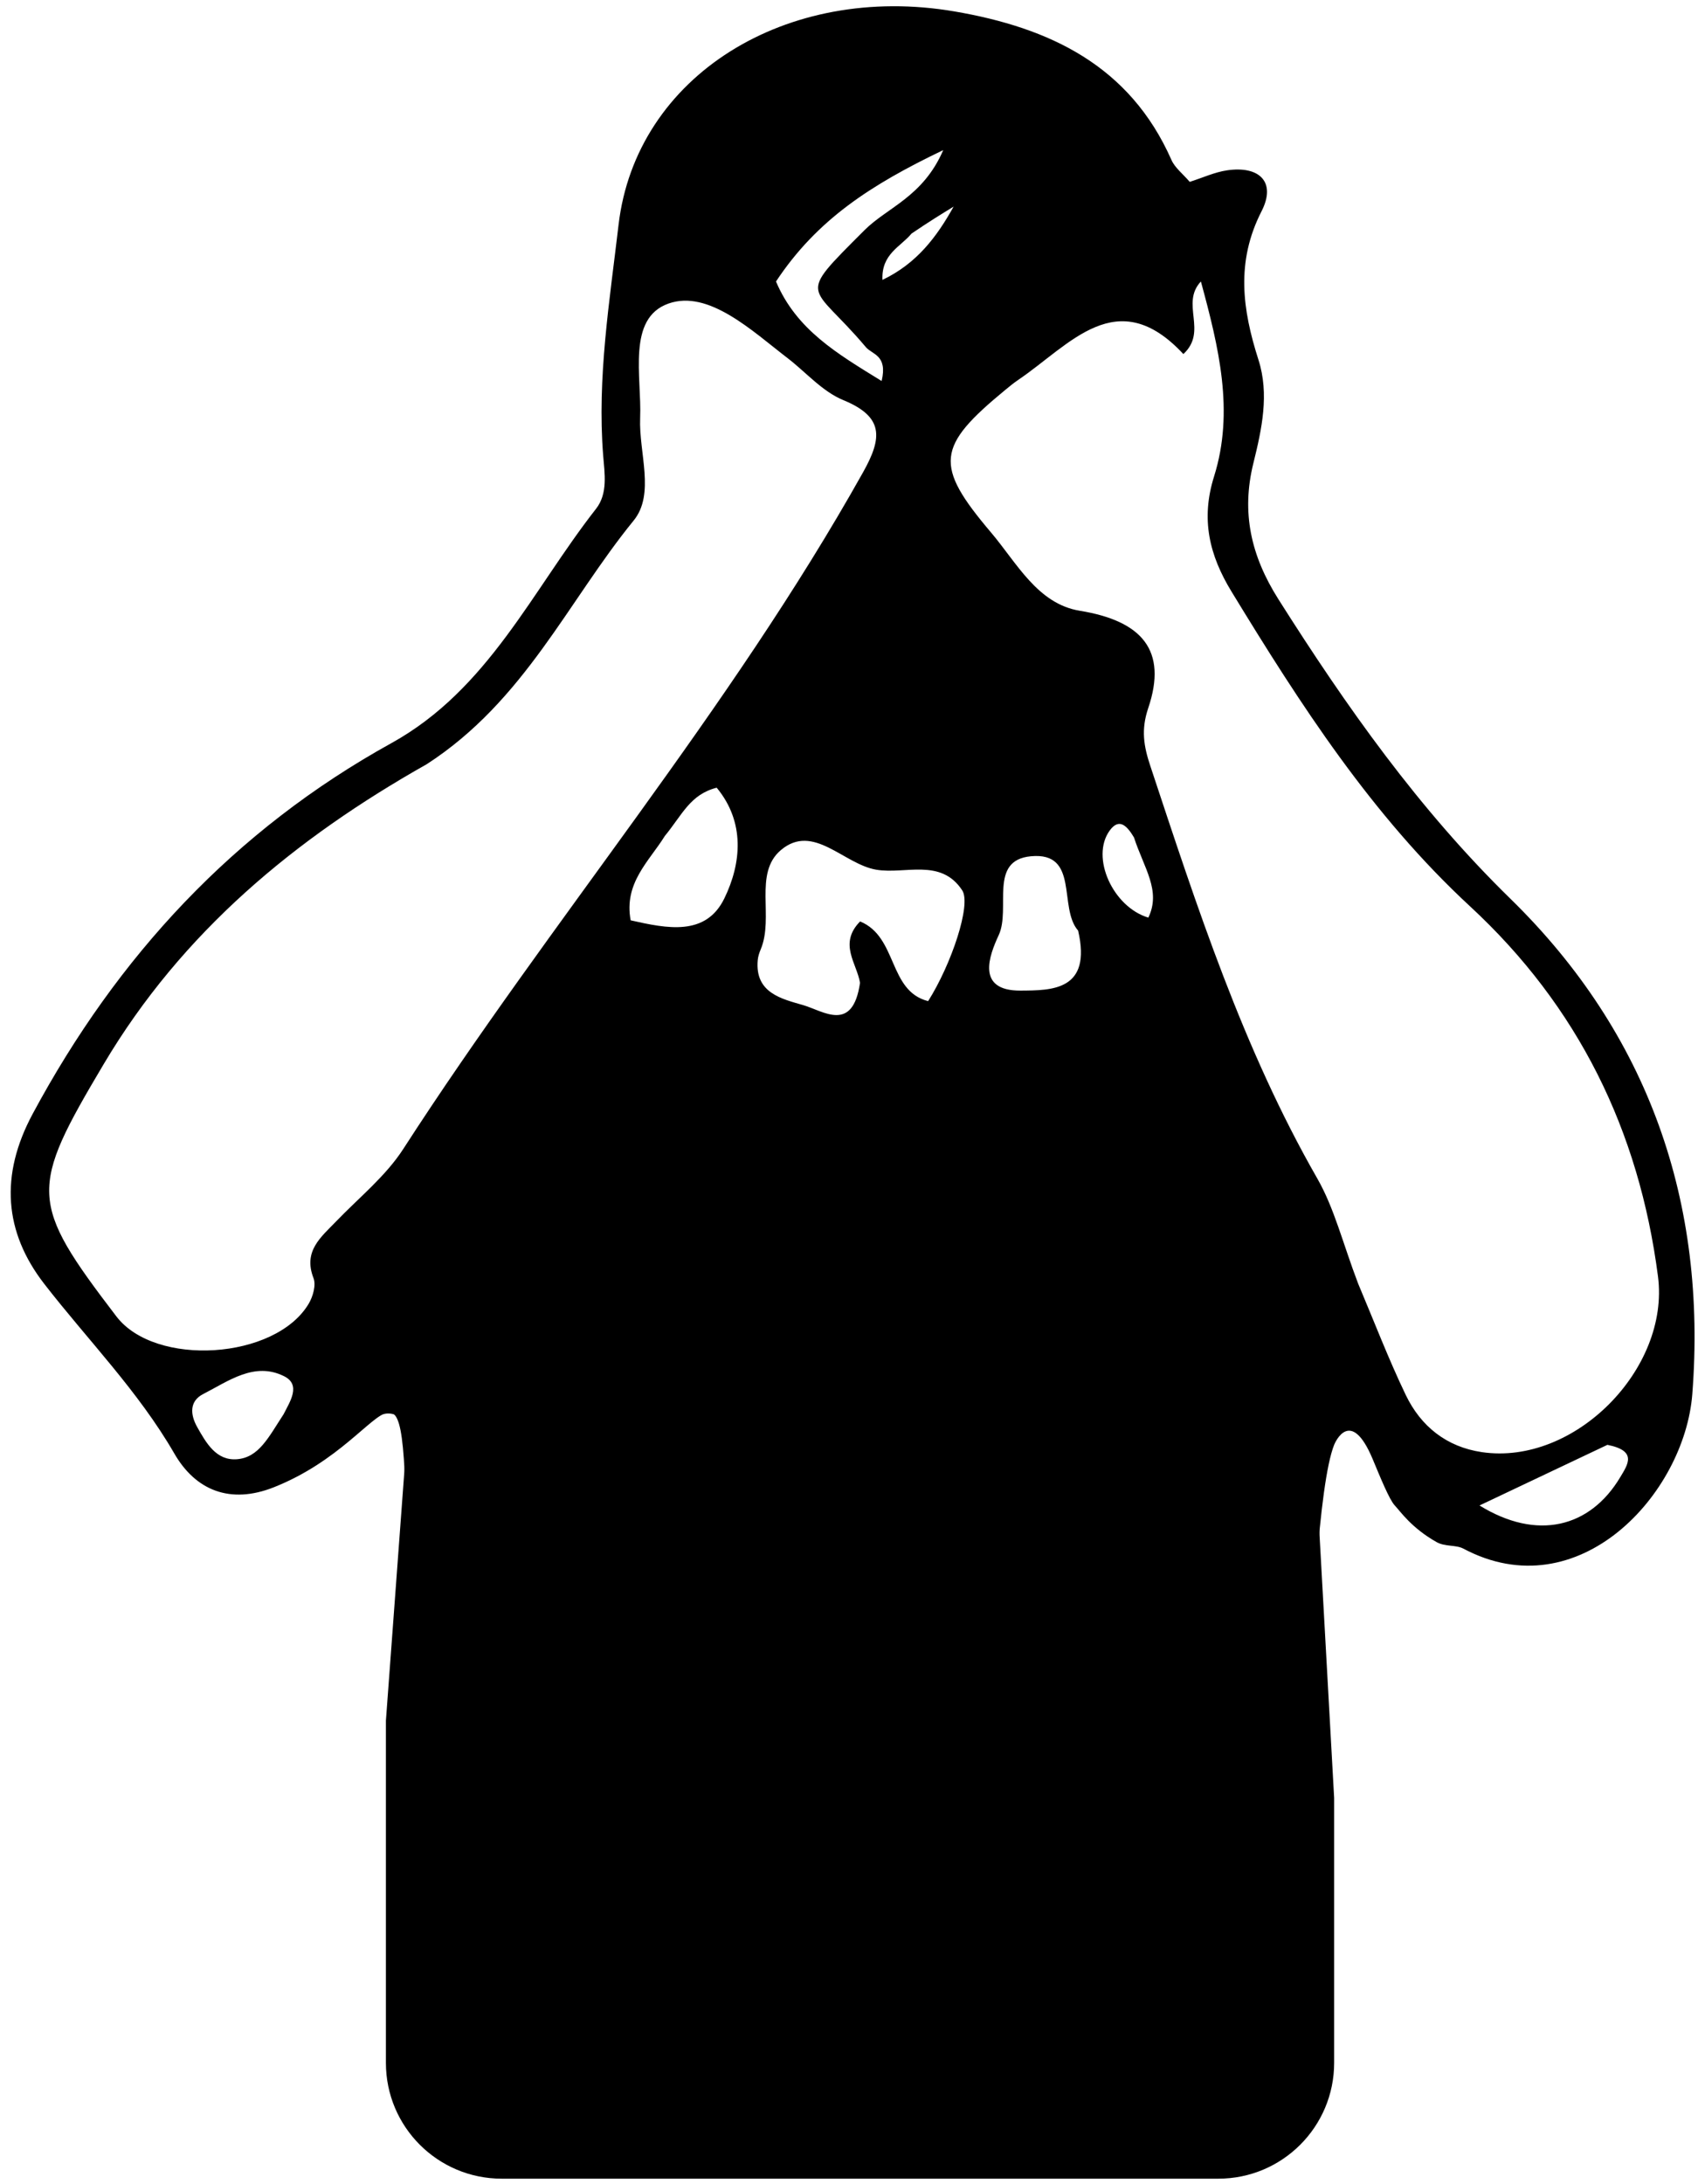 <svg width="154" height="198" viewBox="0 0 154 198" fill="none" xmlns="http://www.w3.org/2000/svg">
<path d="M113.966 103.009C112.187 99.575 110.576 96.473 108.996 93.356C106.96 89.34 104.422 88.298 100.144 90.753C92.261 95.275 83.683 96.931 74.636 95.109C71.33 94.444 68.302 93.123 65.778 90.775C61.334 86.642 52.7 86.895 49.263 91.746C44.549 98.4 39.677 104.952 35.075 111.654C31.859 116.339 32.739 122.951 29.691 127.966C31.837 130.308 33.066 126.316 35.075 126.379C36.751 126.431 38.693 127.234 39 129.361C39.938 135.868 41.514 182.637 39.5 189C37.307 188.756 37.071 148.503 37.084 147.353C37.096 146.362 37.019 145.5 37 144.5C36.5 118.193 36.599 130.164 24.836 134.823C20.86 136.398 17.732 135.088 15.817 131.775C12.536 126.098 7.978 121.495 4.018 116.391C0.367 111.684 -0.024 106.536 2.957 100.986C10.648 86.669 21.25 75.243 35.496 67.367C44.294 62.504 48.251 53.535 54.054 46.128C55.151 44.728 54.832 42.909 54.703 41.273C54.148 34.237 55.291 27.29 56.1 20.379C57.683 6.874 71.339 -1.568 86.565 1.036C95.192 2.512 102.459 5.933 106.245 14.501C106.56 15.214 107.274 15.752 107.902 16.487C109.09 16.108 110.157 15.609 111.274 15.443C114.225 15.003 115.77 16.505 114.417 19.149C112.074 23.726 112.675 28.057 114.136 32.618C115.133 35.732 114.439 38.904 113.675 41.989C112.569 46.459 113.451 50.38 115.94 54.314C122.102 64.05 128.674 73.357 136.991 81.477C149.535 93.724 154.831 109.019 153.483 126.379C152.78 135.446 143.16 145.934 132.721 140.386C132.04 140.024 131.065 140.23 130.289 139.792C128 138.5 127 137 126.5 136.473C126 135.945 125.163 133.867 124.5 132.282C122.5 127.5 121.082 130.771 121 130.977C118.179 138.093 118.356 184.497 115.5 191.5C112.743 189.544 114.814 138.206 114.879 136.513C115.077 131.359 115.426 126.212 115.72 121.062C115.758 120.397 115.558 119.52 115.904 119.102C120.79 113.207 116.561 108.378 113.966 103.009ZM123.177 116.363C124.603 119.731 125.91 123.157 127.492 126.45C128.859 129.296 131.187 131.165 134.399 131.638C142.81 132.877 151.455 124.081 150.371 115.713C148.656 102.473 143.129 91.224 133.329 82.163C124.413 73.921 117.939 63.87 111.688 53.622C109.679 50.328 108.891 47.069 110.108 43.195C111.964 37.284 110.537 31.486 108.915 25.517C107.027 27.535 109.572 30.021 107.325 32.096C101.312 25.634 97.05 31.256 92.359 34.43C91.946 34.71 91.559 35.029 91.173 35.346C84.926 40.487 84.702 42.165 89.885 48.275C92.216 51.022 94.098 54.74 97.931 55.366C103.556 56.283 105.916 58.938 104.137 64.195C103.469 66.168 103.741 67.667 104.324 69.423C108.567 82.216 112.71 95.032 119.468 106.825C121.017 109.529 121.777 112.685 123.177 116.363ZM38.707 69.273C26.778 75.999 16.524 84.48 9.412 96.452C2.653 107.83 2.606 108.932 10.553 119.332C14.075 123.942 24.96 123.262 27.992 118.193C28.382 117.542 28.679 116.498 28.433 115.863C27.482 113.415 29.094 112.166 30.479 110.726C32.553 108.57 34.978 106.628 36.574 104.156C49.992 83.374 66.152 64.459 78.284 42.798C80.025 39.69 80.17 37.787 76.49 36.275C74.57 35.485 73.084 33.733 71.435 32.469C68.246 30.026 64.275 26.227 60.625 27.519C56.839 28.858 58.213 34.163 58.058 37.9C57.929 41.034 59.436 44.778 57.466 47.192C51.51 54.492 47.581 63.529 38.707 69.273ZM78 89.095C77.711 87.326 76.024 85.546 78.007 83.53C81.428 84.935 80.544 89.836 84.177 90.754C86.278 87.436 88.114 81.998 87.267 80.709C85.329 77.76 82.099 79.281 79.474 78.84C76.506 78.342 73.762 74.571 70.817 77.066C68.32 79.181 70.225 83.149 68.987 86.076C68.859 86.378 68.753 86.706 68.723 87.03C68.444 90.027 70.922 90.556 72.846 91.116C74.688 91.653 77.335 93.658 78 89.095ZM60.296 75.783C58.867 78.086 56.564 80.048 57.198 83.429C60.516 84.178 64.015 84.892 65.696 81.439C67.236 78.274 67.6 74.547 65 71.406C62.59 72.019 61.881 73.856 60.296 75.783ZM97.78 84.362C95.962 82.291 97.927 77.206 93.498 77.621C89.626 77.985 91.695 82.361 90.58 84.767C89.731 86.597 88.475 89.828 92.568 89.8C95.385 89.78 99.043 89.813 97.78 84.362ZM70.379 25.518C72.24 29.91 75.945 32.065 79.96 34.54C80.52 32.17 79.106 32.155 78.527 31.467C73.533 25.532 72.065 27.21 78.401 20.87C80.476 18.793 83.713 17.85 85.547 13.607C78.992 16.749 74.097 19.897 70.379 25.518ZM145.783 130.977C142.042 132.749 138.302 134.521 134.184 136.473C139.402 139.694 144.21 138.495 146.951 133.904C147.64 132.751 148.512 131.517 145.783 130.977ZM25.721 128.201C26.31 127.039 27.325 125.533 25.761 124.754C23.075 123.415 20.716 125.202 18.426 126.373C17.167 127.016 17.248 128.232 17.883 129.361C18.698 130.809 19.609 132.424 21.483 132.282C23.478 132.131 24.354 130.292 25.721 128.201ZM102.846 75.915C102.297 75.006 101.554 74.025 100.638 75.297C98.892 77.719 100.933 82.219 104.149 83.184C105.326 80.736 103.756 78.712 102.846 75.915ZM82.669 21.176C81.697 22.365 79.922 23.013 80.035 25.372C83.14 23.889 84.952 21.488 86.487 18.732C85.379 19.409 84.271 20.087 82.669 21.176Z" fill="black"/>
<path d="M110.5 197H45.5C39.977 197 35.5 192.523 35.5 187V156L37.425 130.011C37.473 129.369 37.238 128.738 36.783 128.283C36.037 127.537 34.868 127.421 33.99 128.006L32.715 128.857C32.572 128.952 32.421 129.035 32.264 129.105L32.159 129.151C30.203 130.021 28 128.589 28 126.448C28 126.151 28.045 125.856 28.133 125.572L31.969 113.212C32.32 112.08 32.87 111.019 33.593 110.079L48.675 90.472C51.014 87.432 54.886 85.997 58.641 86.779L63.143 87.717C64.043 87.905 64.914 88.216 65.729 88.641L73.217 92.548C75.029 93.493 77.087 93.861 79.114 93.601L93.286 91.784C94.744 91.597 96.143 91.091 97.383 90.302L99.306 89.078C100.412 88.374 101.697 88 103.008 88C105.478 88 107.758 89.32 108.988 91.461L118.822 108.579C119.911 110.474 120.349 112.673 120.069 114.84L118.618 126.086C118.539 126.694 118.517 127.308 118.551 127.92L120.5 163V187C120.5 192.523 116.023 197 110.5 197Z" fill="black" stroke="black"/>
</svg>
